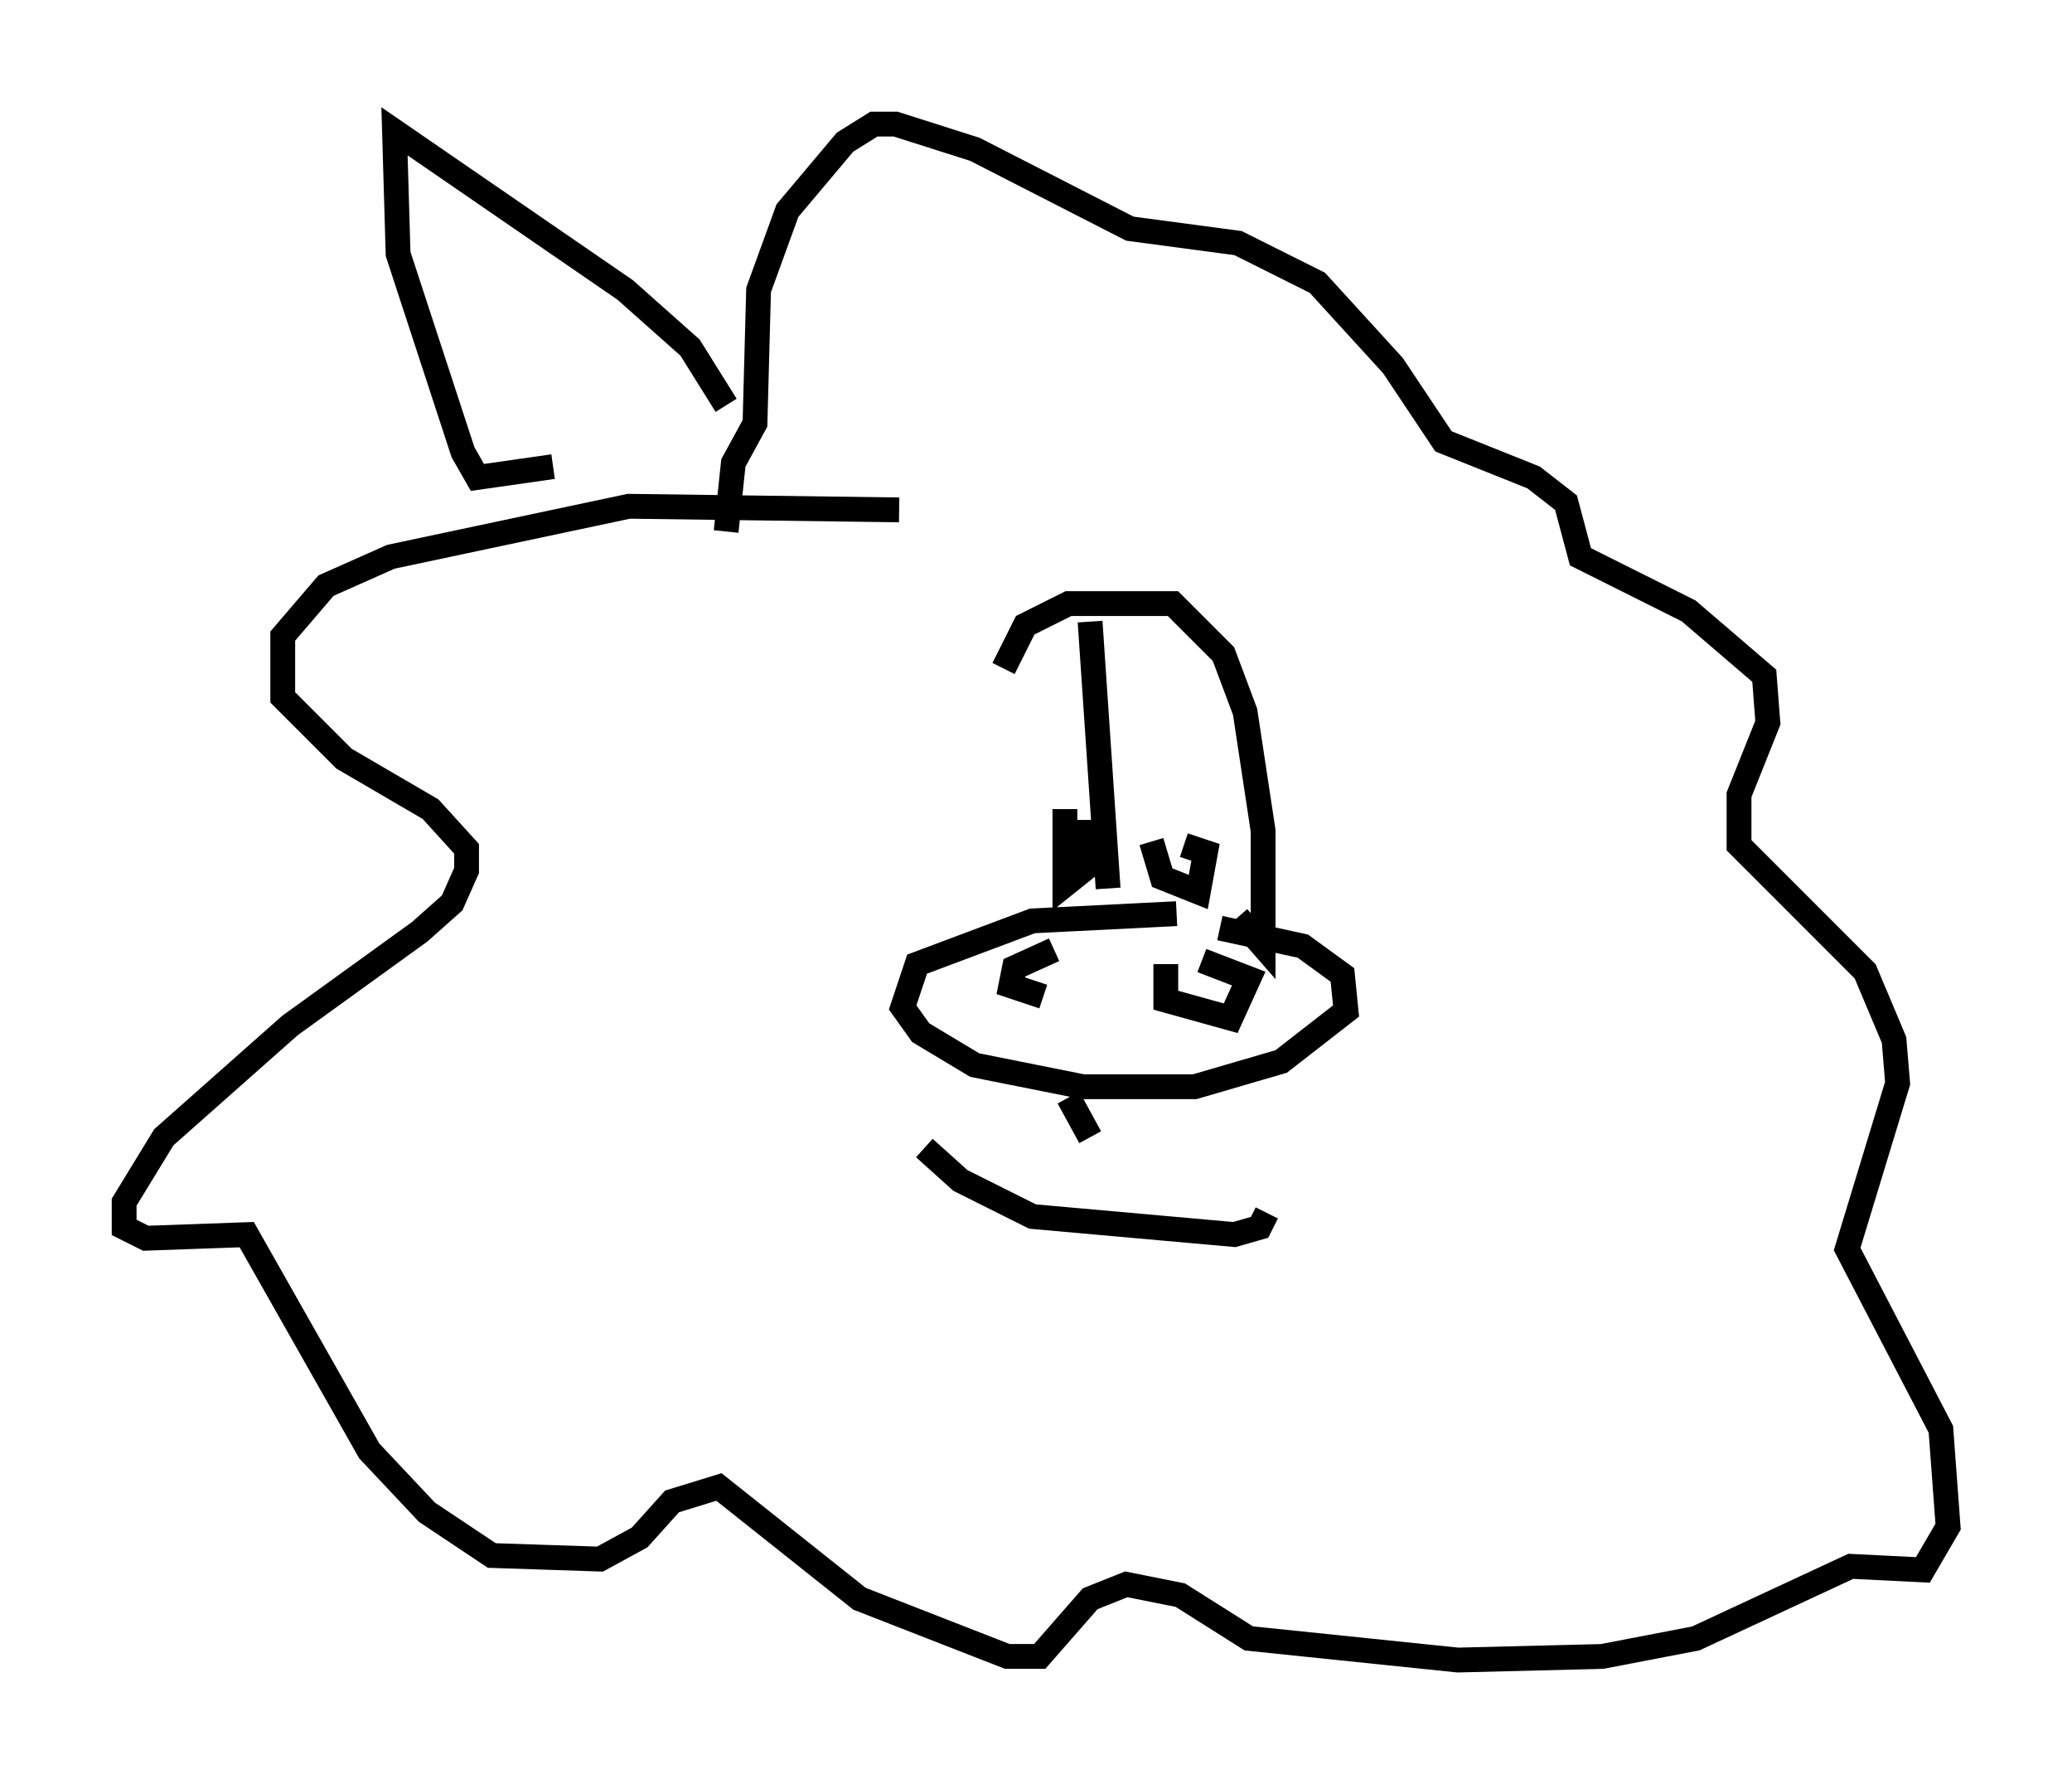 <?xml version="1.0" encoding="utf-8" ?>
<svg baseProfile="full" height="71.877" version="1.1" width="83.497" xmlns="http://www.w3.org/2000/svg" xmlns:ev="http://www.w3.org/2001/xml-events" xmlns:xlink="http://www.w3.org/1999/xlink"><defs /><rect fill="white" height="71.877" width="83.497" x="0" y="0" /><path d="M40.732, 37.536 m-0.291, -10.603 l0.872, -1.743 1.743, -0.872 l4.212, 0.0 2.034, 2.034 l0.872, 2.324 0.726, 4.793 l0.0, 4.648 -1.017, -1.162 m-5.955, -11.911 l0.726, 10.749 m2.76, 1.017 l-5.81, 0.291 -4.648, 1.743 l-0.581, 1.743 0.726, 1.017 l2.179, 1.307 4.358, 0.872 l4.503, 0.0 3.486, -1.017 l2.615, -2.034 -0.145, -1.453 l-1.598, -1.162 -3.341, -0.726 m-2.179, 1.453 l0.0, 1.453 2.615, 0.726 l0.726, -1.598 -1.888, -0.726 m-5.955, -0.436 l-1.598, 0.726 -0.145, 0.726 l1.307, 0.436 m0.872, -7.553 l0.0, 3.05 0.726, -0.581 l0.0, -2.034 m2.76, 0.872 l0.436, 1.453 1.453, 0.581 l0.291, -1.598 -0.872, -0.291 m-4.648, 10.168 l0.872, 1.598 m-6.682, 0.436 l1.453, 1.307 2.905, 1.453 l8.134, 0.726 1.017, -0.291 l0.291, -0.581 m-14.816, -28.324 l-10.894, -0.145 -9.587, 2.034 l-2.615, 1.162 -1.743, 2.034 l0.0, 2.469 2.469, 2.469 l3.486, 2.034 1.453, 1.598 l0.0, 0.872 -0.581, 1.307 l-1.307, 1.162 -5.229, 3.777 l-5.084, 4.503 -1.598, 2.615 l0.0, 1.017 0.872, 0.436 l4.067, -0.145 4.939, 8.715 l2.324, 2.469 2.615, 1.743 l4.358, 0.145 1.598, -0.872 l1.307, -1.453 1.888, -0.581 l5.665, 4.503 5.955, 2.324 l1.307, 0.0 2.034, -2.324 l1.453, -0.581 2.179, 0.436 l2.76, 1.743 8.425, 0.872 l5.81, -0.145 3.777, -0.726 l6.246, -2.905 2.905, 0.145 l1.017, -1.743 -0.291, -3.922 l-3.777, -7.263 2.034, -6.682 l-0.145, -1.743 -1.162, -2.76 l-5.084, -5.084 0.0, -2.034 l1.162, -2.905 -0.145, -1.888 l-3.05, -2.615 -4.358, -2.179 l-0.581, -2.179 -1.307, -1.017 l-3.631, -1.453 -2.034, -3.05 l-3.05, -3.341 -3.196, -1.598 l-4.358, -0.581 -6.246, -3.196 l-3.196, -1.017 -0.872, 0.0 l-1.162, 0.726 -2.324, 2.76 l-1.162, 3.196 -0.145, 5.374 l-0.872, 1.598 -0.291, 2.76 m0.0, -5.084 l-1.453, -2.324 -2.615, -2.324 l-9.296, -6.391 0.145, 4.939 l2.615, 7.989 0.581, 1.017 l3.05, -0.436 " fill="none" stroke="black" stroke-width="1" /></svg>